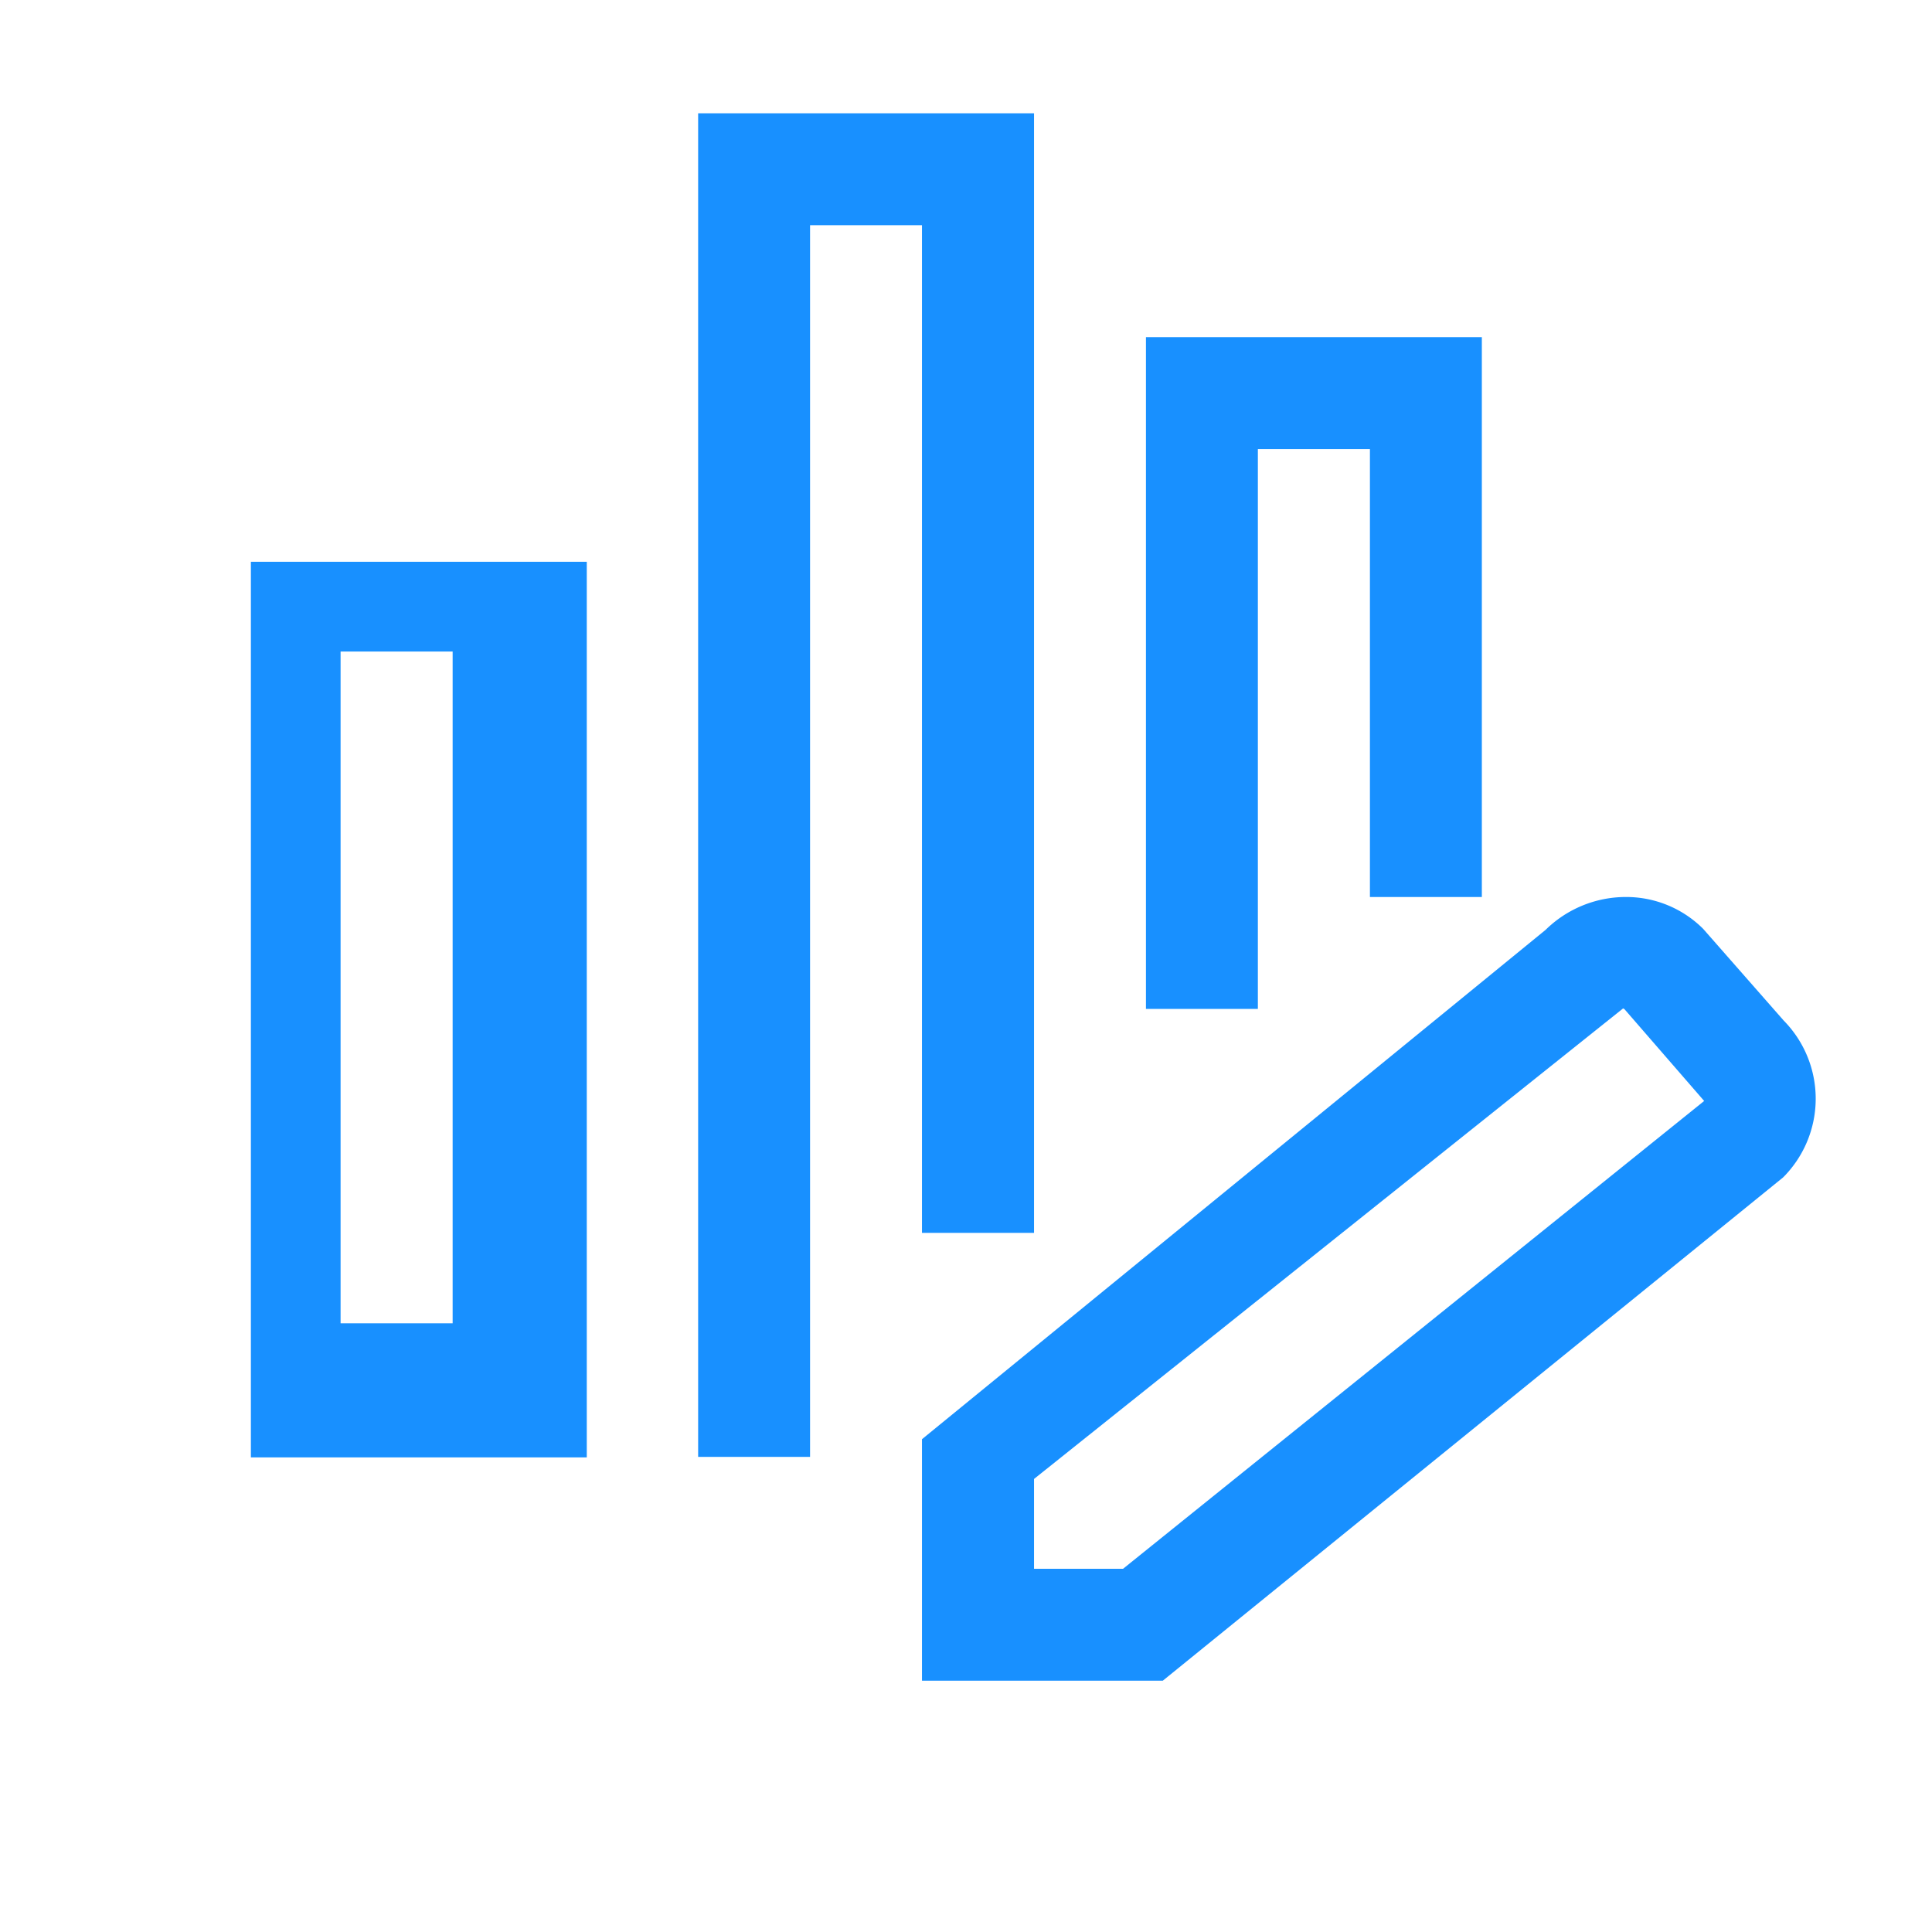 <?xml version="1.0" standalone="no"?><!DOCTYPE svg PUBLIC "-//W3C//DTD SVG 1.1//EN" "http://www.w3.org/Graphics/SVG/1.1/DTD/svg11.dtd"><svg t="1604027914723" class="icon" viewBox="0 0 1024 1024" version="1.1" xmlns="http://www.w3.org/2000/svg" p-id="29629" xmlns:xlink="http://www.w3.org/1999/xlink" width="200" height="200"><defs><style type="text/css"></style></defs><path d="M132.974 772.462h178.03v-474.697H132.974v474.697z m47.543-427.154h59.392v356.059h-59.392V345.234z m367.543 308.151V60.05H370.03v712.119h59.319V119.369h59.319v534.089h59.392z m118.638-415.451h59.392V475.429h59.319V178.688H607.378v356.059h59.319V238.08z m278.747 302.958l-42.715-48.64a57.71 57.71 0 0 0-41.399-16.896 60.709 60.709 0 0 0-42.13 17.408l-330.533 269.97v128h127.634l328.777-266.752a59.026 59.026 0 0 0 0.366-83.09z m-350.208 290.523h-47.177v-47.616l312.247-249.417 0.366 0.293h0.219l42.35 48.786-308.005 247.954z" fill="#1890FF" p-id="29630"></path></svg>